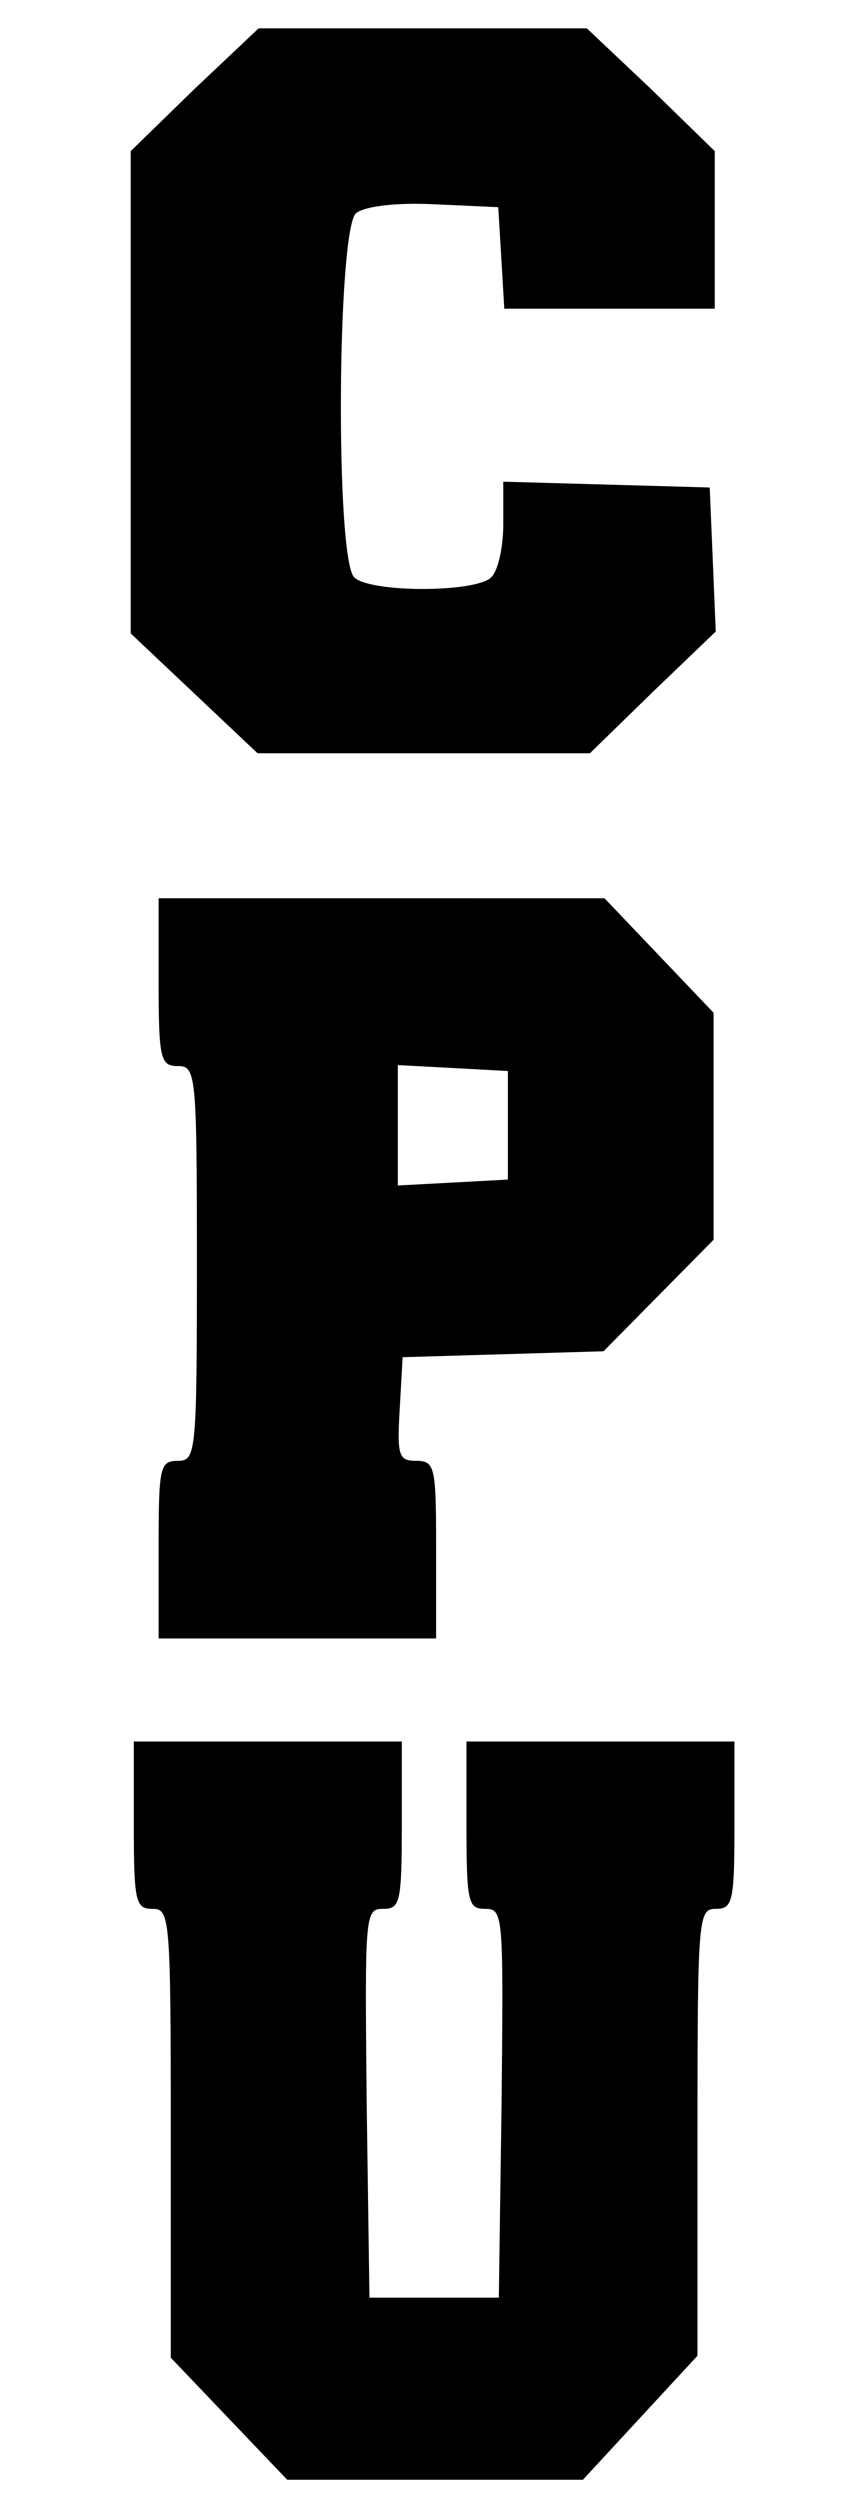 <?xml version="1.0" encoding="UTF-8" standalone="no"?>
<!-- Created with Inkscape (http://www.inkscape.org/) -->

<svg
   xmlns:dc="http://purl.org/dc/elements/1.1/"
   xmlns:cc="http://creativecommons.org/ns#"
   xmlns:rdf="http://www.w3.org/1999/02/22-rdf-syntax-ns#"
   xmlns:svg="http://www.w3.org/2000/svg"
   xmlns="http://www.w3.org/2000/svg"
   xmlns:sodipodi="http://sodipodi.sourceforge.net/DTD/sodipodi-0.dtd"
   xmlns:inkscape="http://www.inkscape.org/namespaces/inkscape"
   width="100mm"
   height="297mm"
   viewBox="0 0 100 297"
   version="1.1"
   id="svg70"
   inkscape:version="0.92.4 (5da689c313, 2019-01-14)"
   sodipodi:docname="cpu.svg">
  <defs
     id="defs64" />
  <sodipodi:namedview
     id="base"
     pagecolor="#ffffff"
     bordercolor="#666666"
     borderopacity="1.0"
     inkscape:pageopacity="0.0"
     inkscape:pageshadow="2"
     inkscape:zoom="0.98994949"
     inkscape:cx="254.49979"
     inkscape:cy="461.93004"
     inkscape:document-units="mm"
     inkscape:current-layer="layer1"
     showgrid="false"
     inkscape:window-width="3760"
     inkscape:window-height="2096"
     inkscape:window-x="80"
     inkscape:window-y="64"
     inkscape:window-maximized="1" />
  <g
     inkscape:label="Layer 1"
     inkscape:groupmode="layer"
     id="layer1">
    <path
       style="stroke-width:0.117"
       inkscape:connector-curvature="0"
       d="m 23.087,10.605 -7.543,7.349 v 28.592 28.707 l 7.543,7.119 7.543,7.119 h 19.756 19.756 l 7.423,-7.234 7.543,-7.234 L 84.748,66.411 84.389,57.914 72.176,57.569 59.844,57.225 v 5.052 c 0,2.641 -0.599,5.512 -1.437,6.316 -1.916,1.837 -14.368,1.837 -16.283,0 -2.275,-2.182 -2.035,-41.568 0.239,-43.29 1.078,-0.804 4.789,-1.263 9.339,-1.033 l 7.543,0.344 0.359,5.971 0.359,6.086 H 72.536 84.988 V 27.255 17.954 L 77.445,10.605 69.782,3.37 H 50.266 30.749 Z"
       id="path8" />
    <path
       style="stroke-width:0.115"
       inkscape:connector-curvature="0"
       d="m 18.862,116.682 c 0,9.145 0.228,9.966 2.275,9.966 2.162,0 2.275,0.821 2.275,23.449 0,22.628 -0.114,23.449 -2.275,23.449 -2.162,0 -2.275,0.821 -2.275,10.552 v 10.552 h 16.497 16.497 v -10.552 c 0,-9.849 -0.114,-10.552 -2.389,-10.552 -2.048,0 -2.275,-0.586 -1.934,-6.214 l 0.341,-6.097 11.946,-0.352 11.946,-0.352 6.599,-6.683 6.485,-6.566 v -13.483 -13.483 l -6.485,-6.8 -6.485,-6.8 H 45.371 18.862 Z m 41.527,17.001 v 6.449 l -6.485,0.352 -6.599,0.352 v -7.152 -7.152 l 6.599,0.352 6.485,0.352 z"
       id="path34" />
    <path
       style="stroke-width:0.113"
       inkscape:connector-curvature="0"
       d="m 15.911,216.829 c 0,9.122 0.22,9.94 2.198,9.94 2.088,0 2.198,0.819 2.198,26.663 v 26.663 l 6.922,7.251 6.922,7.25 h 17.58 17.58 l 6.812,-7.367 6.812,-7.367 v -26.546 c 0,-25.728 0.11,-26.546 2.198,-26.546 1.978,0 2.198,-0.819 2.198,-9.94 v -9.94 H 71.398 55.466 v 9.94 c 0,9.239 0.22,9.94 2.198,9.94 2.198,0 2.198,0.585 1.978,23.038 l -0.33,23.155 h -7.691 -7.691 l -0.33,-23.155 c -0.22,-22.453 -0.22,-23.038 1.978,-23.038 1.978,0 2.198,-0.702 2.198,-9.94 v -9.94 H 31.843 15.911 Z"
       id="path44" />
  </g>
</svg>

